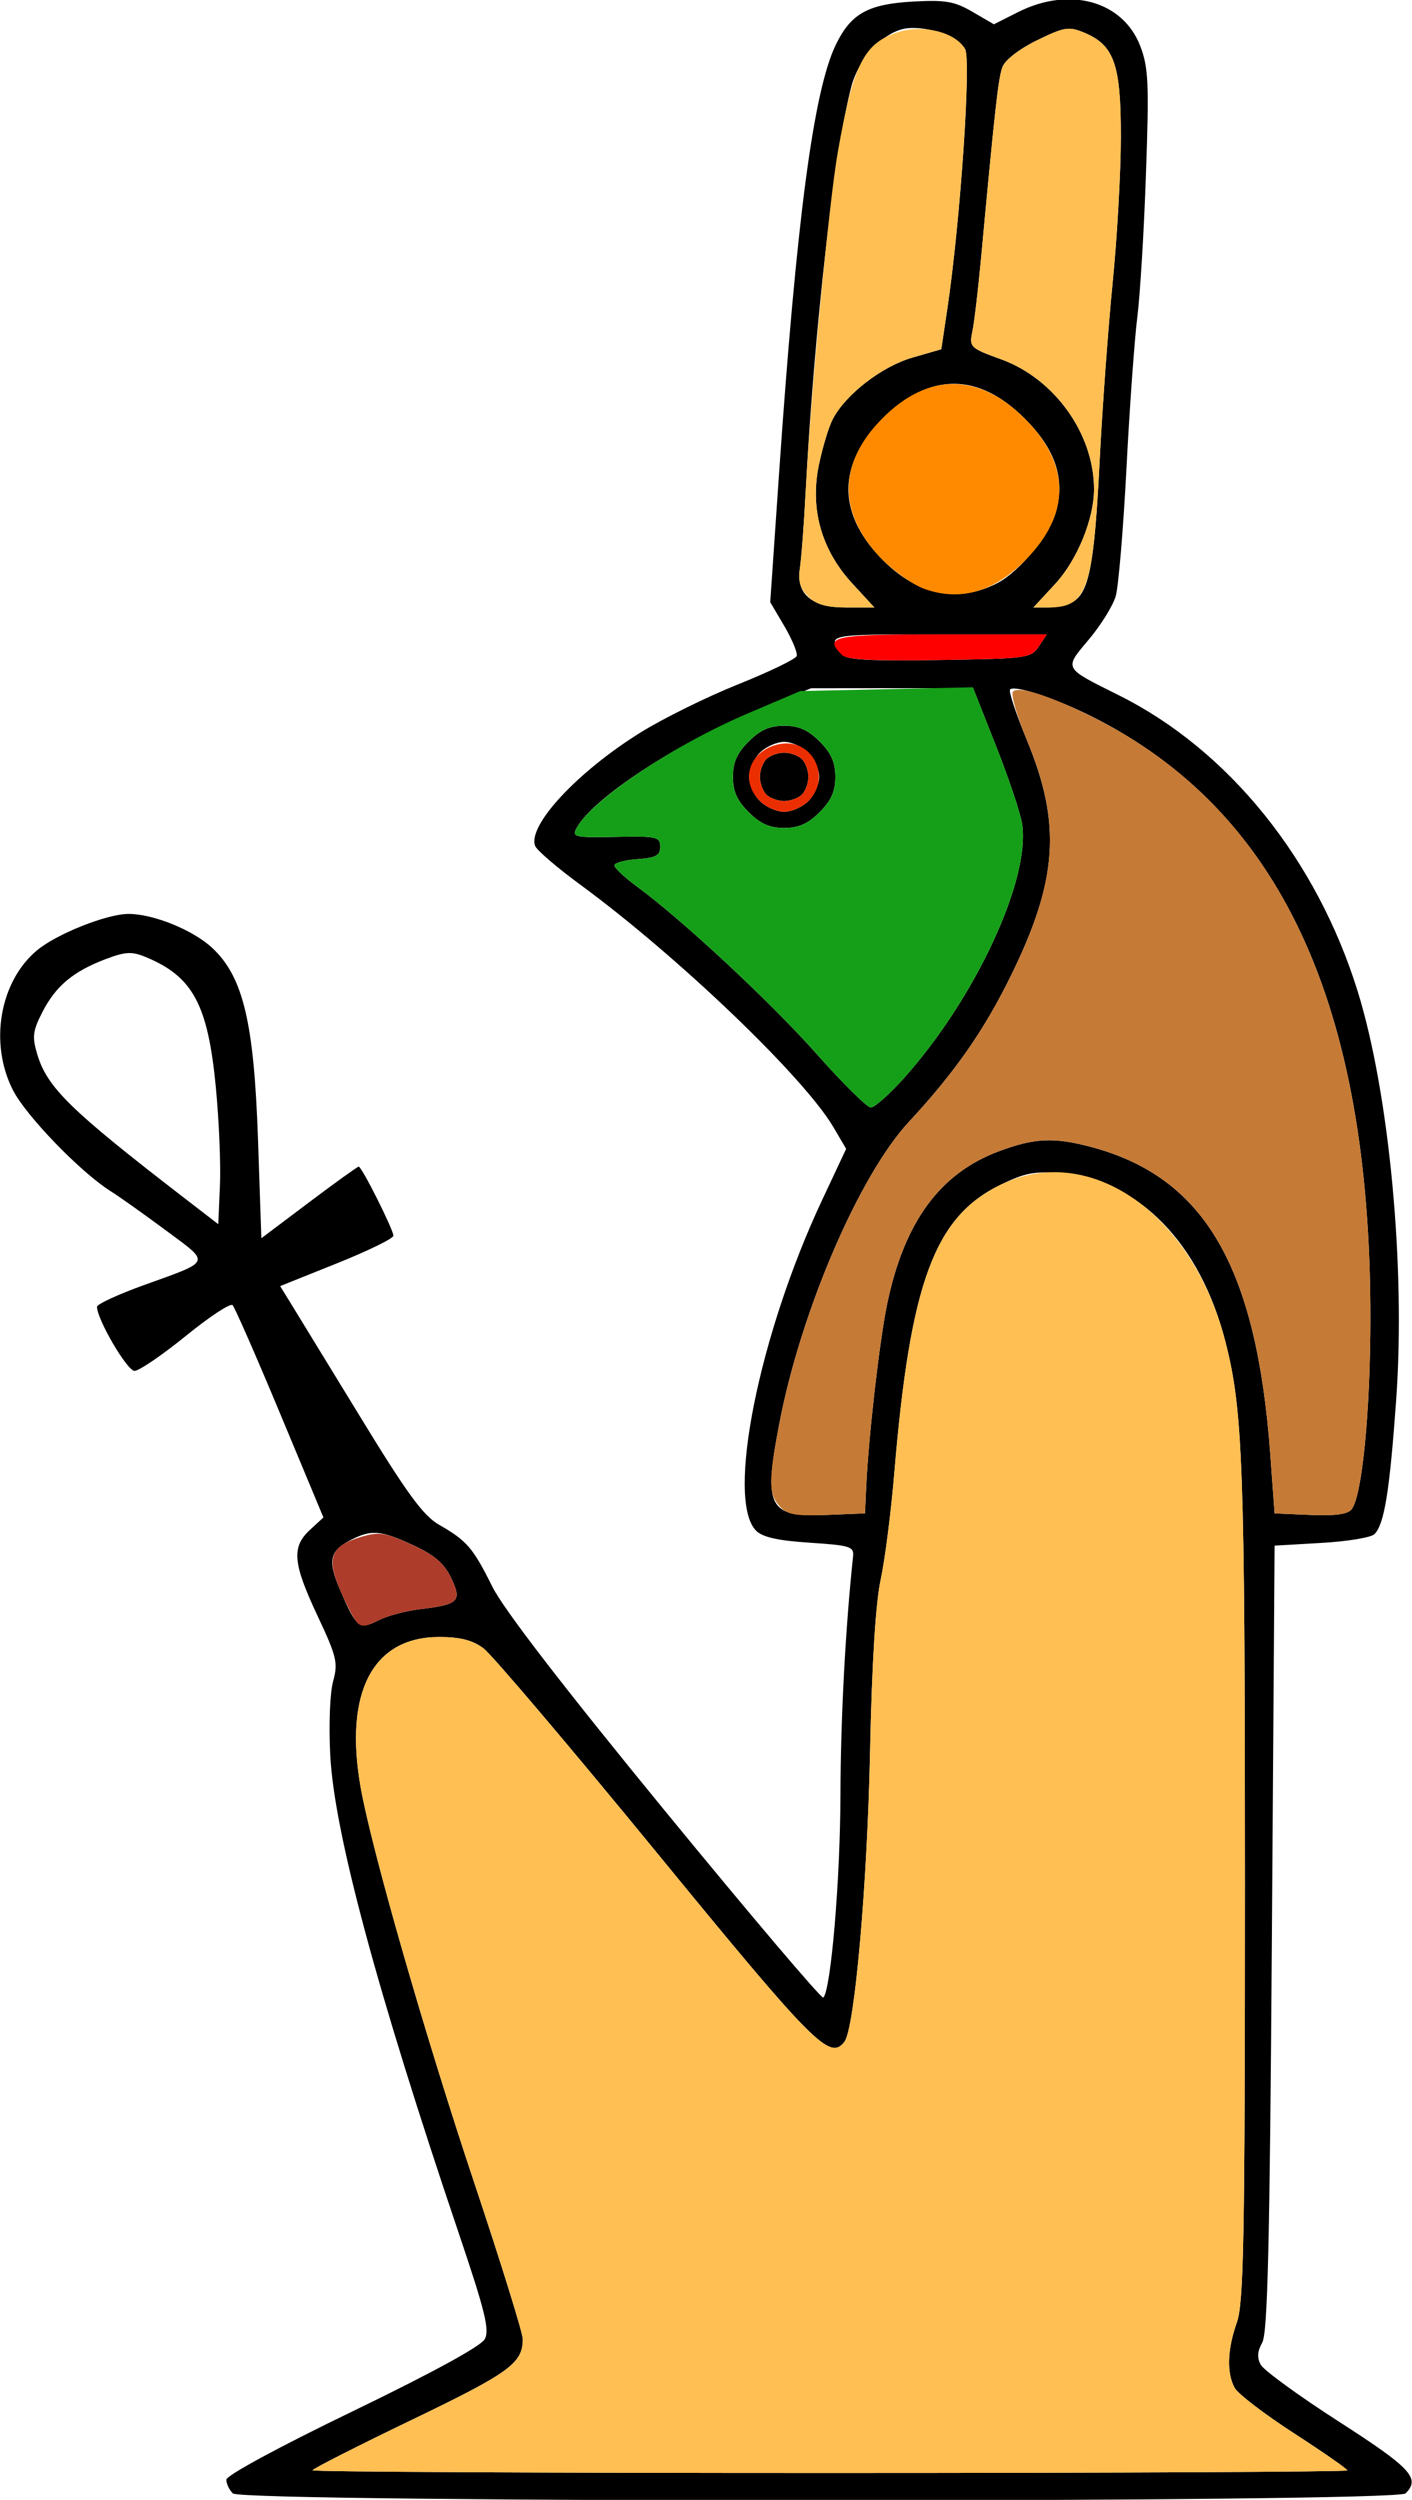 <?xml version="1.0" encoding="UTF-8" standalone="no"?>
<!DOCTYPE svg PUBLIC "-//W3C//DTD SVG 1.1//EN"
"http://www.w3.org/Graphics/SVG/1.1/DTD/svg11.dtd">
<svg width="339px" height="600px"
xmlns="http://www.w3.org/2000/svg" version="1.1">
<g transform="translate(0000, 0000) scale(1, 1)">
<path fill="#000000" stroke="none" d="
M 55.90 598.45
C 55.04 597.60 54.34 596.12 54.34 595.15
C 54.34 594.13 67.15 587.20 84.65 578.75
C 103.82 569.48 115.47 563.12 116.39 561.42
C 117.58 559.20 116.45 554.67 110.08 535.82
C 90.51 477.94 80.23 439.74 79.29 421.29
C 78.91 414.03 79.21 406.26 79.98 403.52
C 81.19 399.11 80.86 397.65 76.25 387.85
C 70.30 375.19 69.95 371.33 74.40 367.20
L 77.65 364.21
L 67.22 339.20
C 61.49 325.45 56.36 313.77 55.84 313.24
C 55.31 312.72 50.25 316.05 44.59 320.66
C 38.92 325.25 33.40 329.02 32.30 329.03
C 30.52 329.03 23.29 316.67 23.29 313.64
C 23.29 313.02 28.34 310.68 34.50 308.46
C 50.94 302.53 50.62 303.32 39.88 295.35
C 34.66 291.48 28.66 287.21 26.52 285.87
C 19.32 281.33 6.22 267.78 3.11 261.65
C -2.63 250.41 -0.09 235.61 8.85 228.12
C 13.55 224.17 25.66 219.35 30.87 219.35
C 36.86 219.35 46.44 223.26 51.02 227.57
C 58.39 234.52 60.98 245.39 61.94 273.43
L 62.75 297.19
L 74.18 288.59
C 80.45 283.87 85.84 280.00 86.12 280.00
C 86.86 280.00 94.45 295.14 94.45 296.59
C 94.45 297.25 88.33 300.23 80.86 303.23
L 67.26 308.68
L 69.75 312.72
C 71.13 314.95 78.64 327.23 86.45 340.00
C 97.75 358.52 101.61 363.78 105.41 365.96
C 112.09 369.78 113.55 371.48 118.20 380.81
C 120.86 386.19 135.15 404.74 159.61 434.59
C 180.15 459.65 197.27 479.83 197.66 479.45
C 199.49 477.63 201.73 451.24 201.78 430.84
C 201.83 412.27 202.97 390.84 204.81 373.55
C 205.06 371.20 204.11 370.90 194.41 370.27
C 186.84 369.78 183.10 368.95 181.55 367.41
C 174.22 360.10 182.18 320.31 197.45 287.87
L 203.15 275.74
L 200.04 270.45
C 192.89 258.39 162.75 229.54 139.34 212.35
C 133.78 208.27 128.88 204.08 128.48 203.03
C 126.61 198.15 138.65 185.20 153.83 175.78
C 159.20 172.44 169.72 167.25 177.20 164.25
C 184.69 161.25 191.03 158.18 191.28 157.45
C 191.52 156.70 190.19 153.50 188.33 150.31
L 184.92 144.53
L 186.98 114.52
C 191.21 52.76 195.30 21.83 200.66 10.75
C 204.29 3.25 208.39 0.97 219.28 0.37
C 226.99 -0.05 229.15 0.32 233.50 2.85
L 238.62 5.83
L 244.39 2.92
C 256.79 -3.34 269.61 0.22 273.77 11.08
C 275.72 16.18 275.90 19.99 275.13 41.68
C 274.67 55.30 273.72 70.81 273.05 76.13
C 272.38 81.45 271.20 97.77 270.45 112.37
C 269.69 126.98 268.53 140.80 267.87 143.07
C 267.23 145.34 264.33 150.01 261.44 153.45
C 255.41 160.65 255.16 160.15 268.63 166.88
C 295.01 180.04 316.18 206.31 326.00 238.06
C 333.55 262.53 337.47 304.10 335.21 335.86
C 333.63 357.97 332.36 365.85 329.98 368.22
C 329.18 369.02 323.46 369.97 317.26 370.32
L 306.01 370.97
L 305.36 465.16
C 304.85 538.57 304.35 560.00 303.04 562.26
C 301.88 564.30 301.77 565.88 302.68 567.56
C 303.39 568.89 311.85 575.05 321.48 581.24
C 338.79 592.37 341.08 594.83 337.45 598.45
C 335.20 600.70 58.15 600.70 55.90 598.45
M 323.47 592.93
C 323.47 592.58 317.70 588.57 310.64 584.00
C 303.57 579.43 297.17 574.52 296.41 573.10
C 294.46 569.48 294.66 563.88 296.95 557.42
C 298.60 552.72 298.89 537.50 298.89 451.74
C 298.89 351.54 298.41 338.39 294.18 321.94
C 288.11 298.35 273.43 283.32 254.86 281.63
C 248.35 281.05 246.18 281.46 240.13 284.40
C 224.34 292.12 218.53 307.87 214.72 353.42
C 213.93 362.92 212.44 374.53 211.42 379.23
C 210.23 384.70 209.33 399.26 208.90 420.00
C 208.23 452.34 205.19 486.92 202.73 490.06
C 199.21 494.58 195.57 490.92 157.65 444.62
C 136.76 419.12 118.04 397.06 116.04 395.59
C 113.41 393.65 110.43 392.90 105.45 392.90
C 89.54 392.90 82.59 406.10 86.56 428.84
C 89.15 443.66 102.09 488.71 113.97 524.22
C 120.31 543.21 125.51 559.95 125.51 561.41
C 125.51 567.21 122.38 569.48 98.85 580.81
C 85.76 587.11 75.05 592.55 75.05 592.90
C 75.05 593.26 130.94 593.55 199.26 593.55
C 267.58 593.55 323.47 593.26 323.47 592.93
M 100.86 386.22
C 110.16 385.12 110.98 384.30 108.31 378.72
C 106.66 375.26 104.34 373.26 99.29 370.92
C 91.40 367.25 89.18 367.06 84.19 369.63
C 79.11 372.26 78.62 374.54 81.63 381.56
C 85.55 390.68 86.26 391.25 90.77 388.93
C 92.88 387.85 97.42 386.62 100.86 386.22
M 207.97 356.77
C 208.54 344.62 211.14 321.94 212.99 312.99
C 217.08 293.30 225.64 281.60 239.85 276.31
C 248.39 273.12 253.02 272.90 262.01 275.30
C 289.19 282.54 301.67 303.97 304.97 349.03
L 306.01 363.23
L 314.53 363.60
C 320.34 363.86 323.51 363.45 324.46 362.31
C 327.01 359.24 329.01 338.97 329.01 316.13
C 329.01 241.10 307.39 194.57 262.01 171.91
C 253.34 167.59 243.61 164.37 242.51 165.47
C 242.11 165.87 243.91 171.29 246.50 177.54
C 254.90 197.77 253.98 211.30 242.64 234.31
C 236.20 247.42 229.19 257.43 218.24 269.23
C 206.25 282.13 192.19 314.88 187.06 341.90
C 183.25 361.85 184.48 364.18 198.53 363.60
L 207.67 363.23
L 207.97 356.77
M 51.81 260.84
C 49.89 241.03 46.28 234.36 34.96 229.69
C 31.62 228.31 30.11 228.40 25.28 230.23
C 17.52 233.19 13.38 236.67 10.17 242.92
C 7.85 247.46 7.69 248.85 8.95 253.07
C 11.35 261.03 16.89 266.44 43.85 287.23
L 52.40 293.82
L 52.80 284.65
C 53.04 279.61 52.58 268.89 51.81 260.84
M 216.78 259.03
C 234.07 239.87 247.53 210.94 245.37 197.64
C 244.95 195.03 242.14 186.66 239.12 179.03
L 233.64 165.16
L 214.19 165.17
L 194.73 165.19
L 181.09 170.74
C 162.63 178.27 142.22 191.66 138.41 198.77
C 137.27 200.90 137.98 201.06 147.84 200.86
C 157.71 200.66 158.50 200.84 158.50 203.23
C 158.50 205.34 157.51 205.88 153.00 206.21
C 149.98 206.43 147.50 207.10 147.50 207.70
C 147.50 208.31 149.98 210.62 153.00 212.84
C 163.85 220.79 185.19 240.68 196.23 253.14
C 202.40 260.10 208.19 265.81 209.07 265.81
C 209.95 265.81 213.41 262.76 216.78 259.03
M 249.40 155.16
L 251.33 152.26
L 225.22 152.26
C 198.29 152.26 198.43 152.23 202.24 157.12
C 203.19 158.36 208.87 158.68 225.49 158.41
C 246.65 158.08 247.53 157.96 249.40 155.16
M 204.67 140.10
C 197.22 132.04 194.42 122.18 196.59 111.66
C 197.46 107.43 198.96 102.45 199.93 100.61
C 203.00 94.68 211.69 87.96 219.04 85.83
L 225.99 83.82
L 227.48 73.85
C 230.57 52.99 233.19 14.55 231.70 11.78
C 229.94 8.52 221.44 5.81 216.68 6.99
C 211.55 8.27 206.16 14.27 204.46 20.55
C 200.45 35.39 195.44 79.51 193.46 117.42
C 193.04 125.59 192.39 134.13 192.04 136.40
C 191.07 142.63 194.89 145.81 203.31 145.81
L 209.93 145.81
L 204.67 140.10
M 257.43 144.54
C 261.44 142.40 262.74 135.75 263.99 110.97
C 264.65 97.85 266.08 78.39 267.14 67.74
C 268.20 57.10 269.09 41.42 269.10 32.90
C 269.12 15.41 267.50 10.81 260.23 7.81
C 256.59 6.31 255.51 6.49 249.00 9.66
C 244.80 11.70 241.34 14.37 240.69 16.05
C 239.68 18.71 238.93 25.39 235.54 61.94
C 234.85 69.39 233.92 77.28 233.47 79.46
C 232.68 83.34 232.85 83.51 240.39 86.25
C 253.21 90.92 262.66 104.14 262.66 117.42
C 262.66 124.55 258.61 134.44 253.36 140.12
L 248.10 145.81
L 251.58 145.81
C 253.50 145.81 256.13 145.24 257.43 144.54
M 239.42 139.97
C 244.80 137.20 252.05 128.35 253.58 122.66
C 255.71 114.76 253.33 107.74 246.02 100.46
C 234.87 89.33 223.17 89.33 212.02 100.46
C 201.15 111.29 200.92 122.83 211.33 133.78
C 219.87 142.76 229.78 144.94 239.42 139.97"/>
<path fill="#000000" stroke="none" d="
M 179.75 194.94
C 176.95 192.14 175.97 189.95 175.97 186.45
C 175.97 182.95 176.95 180.76 179.75 177.96
C 182.56 175.17 184.75 174.19 188.26 174.19
C 191.77 174.19 193.97 175.17 196.78 177.96
C 199.57 180.76 200.55 182.95 200.55 186.45
C 200.55 189.95 199.57 192.14 196.78 194.94
C 193.97 197.73 191.77 198.71 188.26 198.71
C 184.75 198.71 182.56 197.73 179.75 194.94
M 194.08 192.26
C 195.51 190.84 196.67 188.23 196.67 186.45
C 196.67 184.67 195.51 182.06 194.08 180.65
C 192.66 179.23 190.05 178.06 188.26 178.06
C 186.48 178.06 183.86 179.23 182.44 180.65
C 181.02 182.06 179.85 184.67 179.85 186.45
C 179.85 188.23 181.02 190.84 182.44 192.26
C 183.86 193.68 186.48 194.84 188.26 194.84
C 190.05 194.84 192.66 193.68 194.08 192.26"/>
<path fill="#000000" stroke="none" d="
M 183.99 190.71
C 183.14 189.86 182.44 187.95 182.44 186.45
C 182.44 184.95 183.14 183.05 183.99 182.19
C 184.85 181.34 186.76 180.65 188.26 180.65
C 189.76 180.65 191.68 181.34 192.53 182.19
C 193.39 183.05 194.08 184.95 194.08 186.45
C 194.08 187.95 193.39 189.86 192.53 190.71
C 191.68 191.56 189.76 192.26 188.26 192.26
C 186.76 192.26 184.85 191.56 183.99 190.71"/>
<path fill="#ffbf53" stroke="none" d="
M 75.05 592.90
C 75.05 592.55 85.76 587.11 98.85 580.81
C 122.38 569.48 125.51 567.21 125.51 561.41
C 125.51 559.95 120.31 543.21 113.97 524.22
C 102.09 488.71 89.15 443.66 86.56 428.84
C 82.59 406.10 89.54 392.90 105.45 392.90
C 110.43 392.90 113.41 393.65 116.04 395.59
C 118.04 397.06 136.76 419.12 157.65 444.62
C 195.57 490.92 199.21 494.58 202.73 490.06
C 205.19 486.92 208.23 452.34 208.90 420.00
C 209.33 399.26 210.23 384.70 211.42 379.23
C 212.44 374.53 213.93 362.92 214.72 353.42
C 218.53 307.87 224.34 292.12 240.13 284.40
C 261.53 273.96 286.25 291.12 294.18 321.94
C 298.41 338.39 298.89 351.54 298.89 451.74
C 298.89 537.50 298.60 552.72 296.95 557.42
C 294.66 563.88 294.46 569.48 296.41 573.10
C 297.17 574.52 303.57 579.43 310.64 584.00
C 317.70 588.57 323.47 592.58 323.47 592.93
C 323.47 593.26 267.58 593.55 199.26 593.55
C 130.94 593.55 75.05 593.26 75.05 592.90"/>
<path fill="#ffbf53" stroke="none" d="
M 194.03 143.17
C 192.10 141.25 191.57 139.45 192.04 136.40
C 192.39 134.13 193.04 125.59 193.46 117.42
C 194.64 94.84 199.05 48.30 201.14 36.52
C 204.90 15.17 207.48 10.17 215.99 7.61
C 221.99 5.82 229.59 7.86 231.72 11.83
C 233.19 14.55 230.53 53.28 227.48 73.85
L 225.99 83.82
L 219.04 85.83
C 211.69 87.96 203.00 94.68 199.93 100.61
C 198.96 102.45 197.46 107.43 196.59 111.66
C 194.42 122.18 197.22 132.04 204.67 140.10
L 209.93 145.81
L 203.31 145.81
C 198.35 145.81 196.00 145.14 194.03 143.17"/>
<path fill="#ffbf53" stroke="none" d="
M 253.36 140.12
C 258.61 134.44 262.66 124.55 262.66 117.42
C 262.66 104.14 253.21 90.92 240.39 86.25
C 232.85 83.51 232.68 83.34 233.47 79.46
C 233.92 77.28 234.85 69.39 235.54 61.94
C 238.93 25.39 239.68 18.71 240.69 16.05
C 241.34 14.37 244.80 11.70 249.00 9.66
C 255.51 6.49 256.59 6.31 260.23 7.81
C 267.50 10.81 269.12 15.41 269.10 32.90
C 269.09 41.42 268.20 57.10 267.14 67.74
C 266.08 78.39 264.65 97.85 263.99 110.97
C 262.44 141.73 260.98 145.81 251.58 145.81
L 248.10 145.81
L 253.36 140.12"/>
<path fill="#ff8a00" stroke="none" d="
M 221.90 141.33
C 219.06 140.30 214.29 136.90 211.33 133.78
C 201.51 123.46 201.24 112.06 210.54 101.79
C 221.72 89.45 234.51 88.97 246.02 100.46
C 256.57 110.98 257.08 122.46 247.48 133.06
C 239.55 141.82 230.95 144.59 221.90 141.33"/>
<path fill="#ff0000" stroke="none" d="
M 202.13 157.19
C 197.67 152.74 199.95 152.26 225.94 152.26
L 251.33 152.26
L 249.40 155.16
C 247.53 157.96 246.65 158.08 225.59 158.41
C 209.68 158.67 203.28 158.34 202.13 157.19"/>
<path fill="#159f18" stroke="none" d="
M 196.23 253.14
C 185.19 240.68 163.85 220.79 153.00 212.84
C 149.98 210.62 147.50 208.31 147.50 207.70
C 147.50 207.10 149.98 206.43 153.00 206.21
C 157.51 205.88 158.50 205.34 158.50 203.23
C 158.50 200.84 157.71 200.66 147.84 200.86
C 137.98 201.06 137.27 200.90 138.41 198.77
C 142.04 192.01 161.81 178.77 179.63 171.19
L 192.14 165.86
L 212.86 165.41
L 233.56 164.95
L 239.09 178.93
C 242.13 186.62 244.95 195.03 245.37 197.64
C 247.53 210.94 234.07 239.87 216.78 259.03
C 213.41 262.76 209.95 265.81 209.07 265.81
C 208.19 265.81 202.40 260.10 196.23 253.14
M 196.78 194.94
C 199.57 192.14 200.55 189.95 200.55 186.45
C 200.55 182.95 199.57 180.76 196.78 177.96
C 193.97 175.17 191.77 174.19 188.26 174.19
C 184.75 174.19 182.56 175.17 179.75 177.96
C 176.95 180.76 175.97 182.95 175.97 186.45
C 175.97 189.95 176.95 192.14 179.75 194.94
C 182.56 197.73 184.75 198.71 188.26 198.71
C 191.77 198.71 193.97 197.73 196.78 194.94"/>
<path fill="#c57a36" stroke="none" d="
M 187.21 361.56
C 184.51 358.58 184.48 355.41 187.06 341.90
C 192.19 314.88 206.25 282.13 218.24 269.23
C 229.19 257.43 236.20 247.42 242.64 234.31
C 253.90 211.46 254.88 197.69 246.67 177.97
C 244.17 172.00 242.62 166.59 243.21 165.99
C 244.57 164.61 251.87 166.92 262.01 171.95
C 307.29 194.37 329.01 241.11 329.01 316.13
C 329.01 338.97 327.01 359.24 324.46 362.31
C 323.51 363.45 320.34 363.86 314.53 363.60
L 306.01 363.23
L 304.97 349.03
C 301.67 303.97 289.19 282.54 262.01 275.30
C 253.02 272.90 248.39 273.12 239.85 276.31
C 225.64 281.60 217.08 293.30 212.99 312.99
C 211.14 321.94 208.54 344.62 207.97 356.77
L 207.67 363.23
L 198.53 363.60
C 190.95 363.91 189.02 363.56 187.21 361.56"/>
<path fill="#eb2e00" stroke="none" d="
M 182.44 192.26
C 177.43 187.26 179.93 180.01 187.16 178.59
C 194.98 177.06 199.80 186.55 194.08 192.26
C 192.66 193.68 190.05 194.84 188.26 194.84
C 186.48 194.84 183.86 193.68 182.44 192.26
M 192.53 190.71
C 193.39 189.86 194.08 187.95 194.08 186.45
C 194.08 184.95 193.39 183.05 192.53 182.19
C 191.68 181.34 189.76 180.65 188.26 180.65
C 186.76 180.65 184.85 181.34 183.99 182.19
C 183.14 183.05 182.44 184.95 182.44 186.45
C 182.44 187.95 183.14 189.86 183.99 190.71
C 184.85 191.56 186.76 192.26 188.26 192.26
C 189.76 192.26 191.68 191.56 192.53 190.71"/>
<path fill="#ae3c2a" stroke="none" d="
M 85.60 389.28
C 84.85 388.39 83.05 384.88 81.59 381.47
C 78.33 373.88 79.46 371.05 86.56 368.92
C 91.04 367.59 92.36 367.78 98.81 370.72
C 104.37 373.25 106.59 375.14 108.30 378.71
C 110.98 384.30 110.16 385.12 100.86 386.22
C 97.42 386.62 92.88 387.85 90.77 388.93
C 87.73 390.50 86.68 390.57 85.60 389.28"/>
</g>
</svg>
